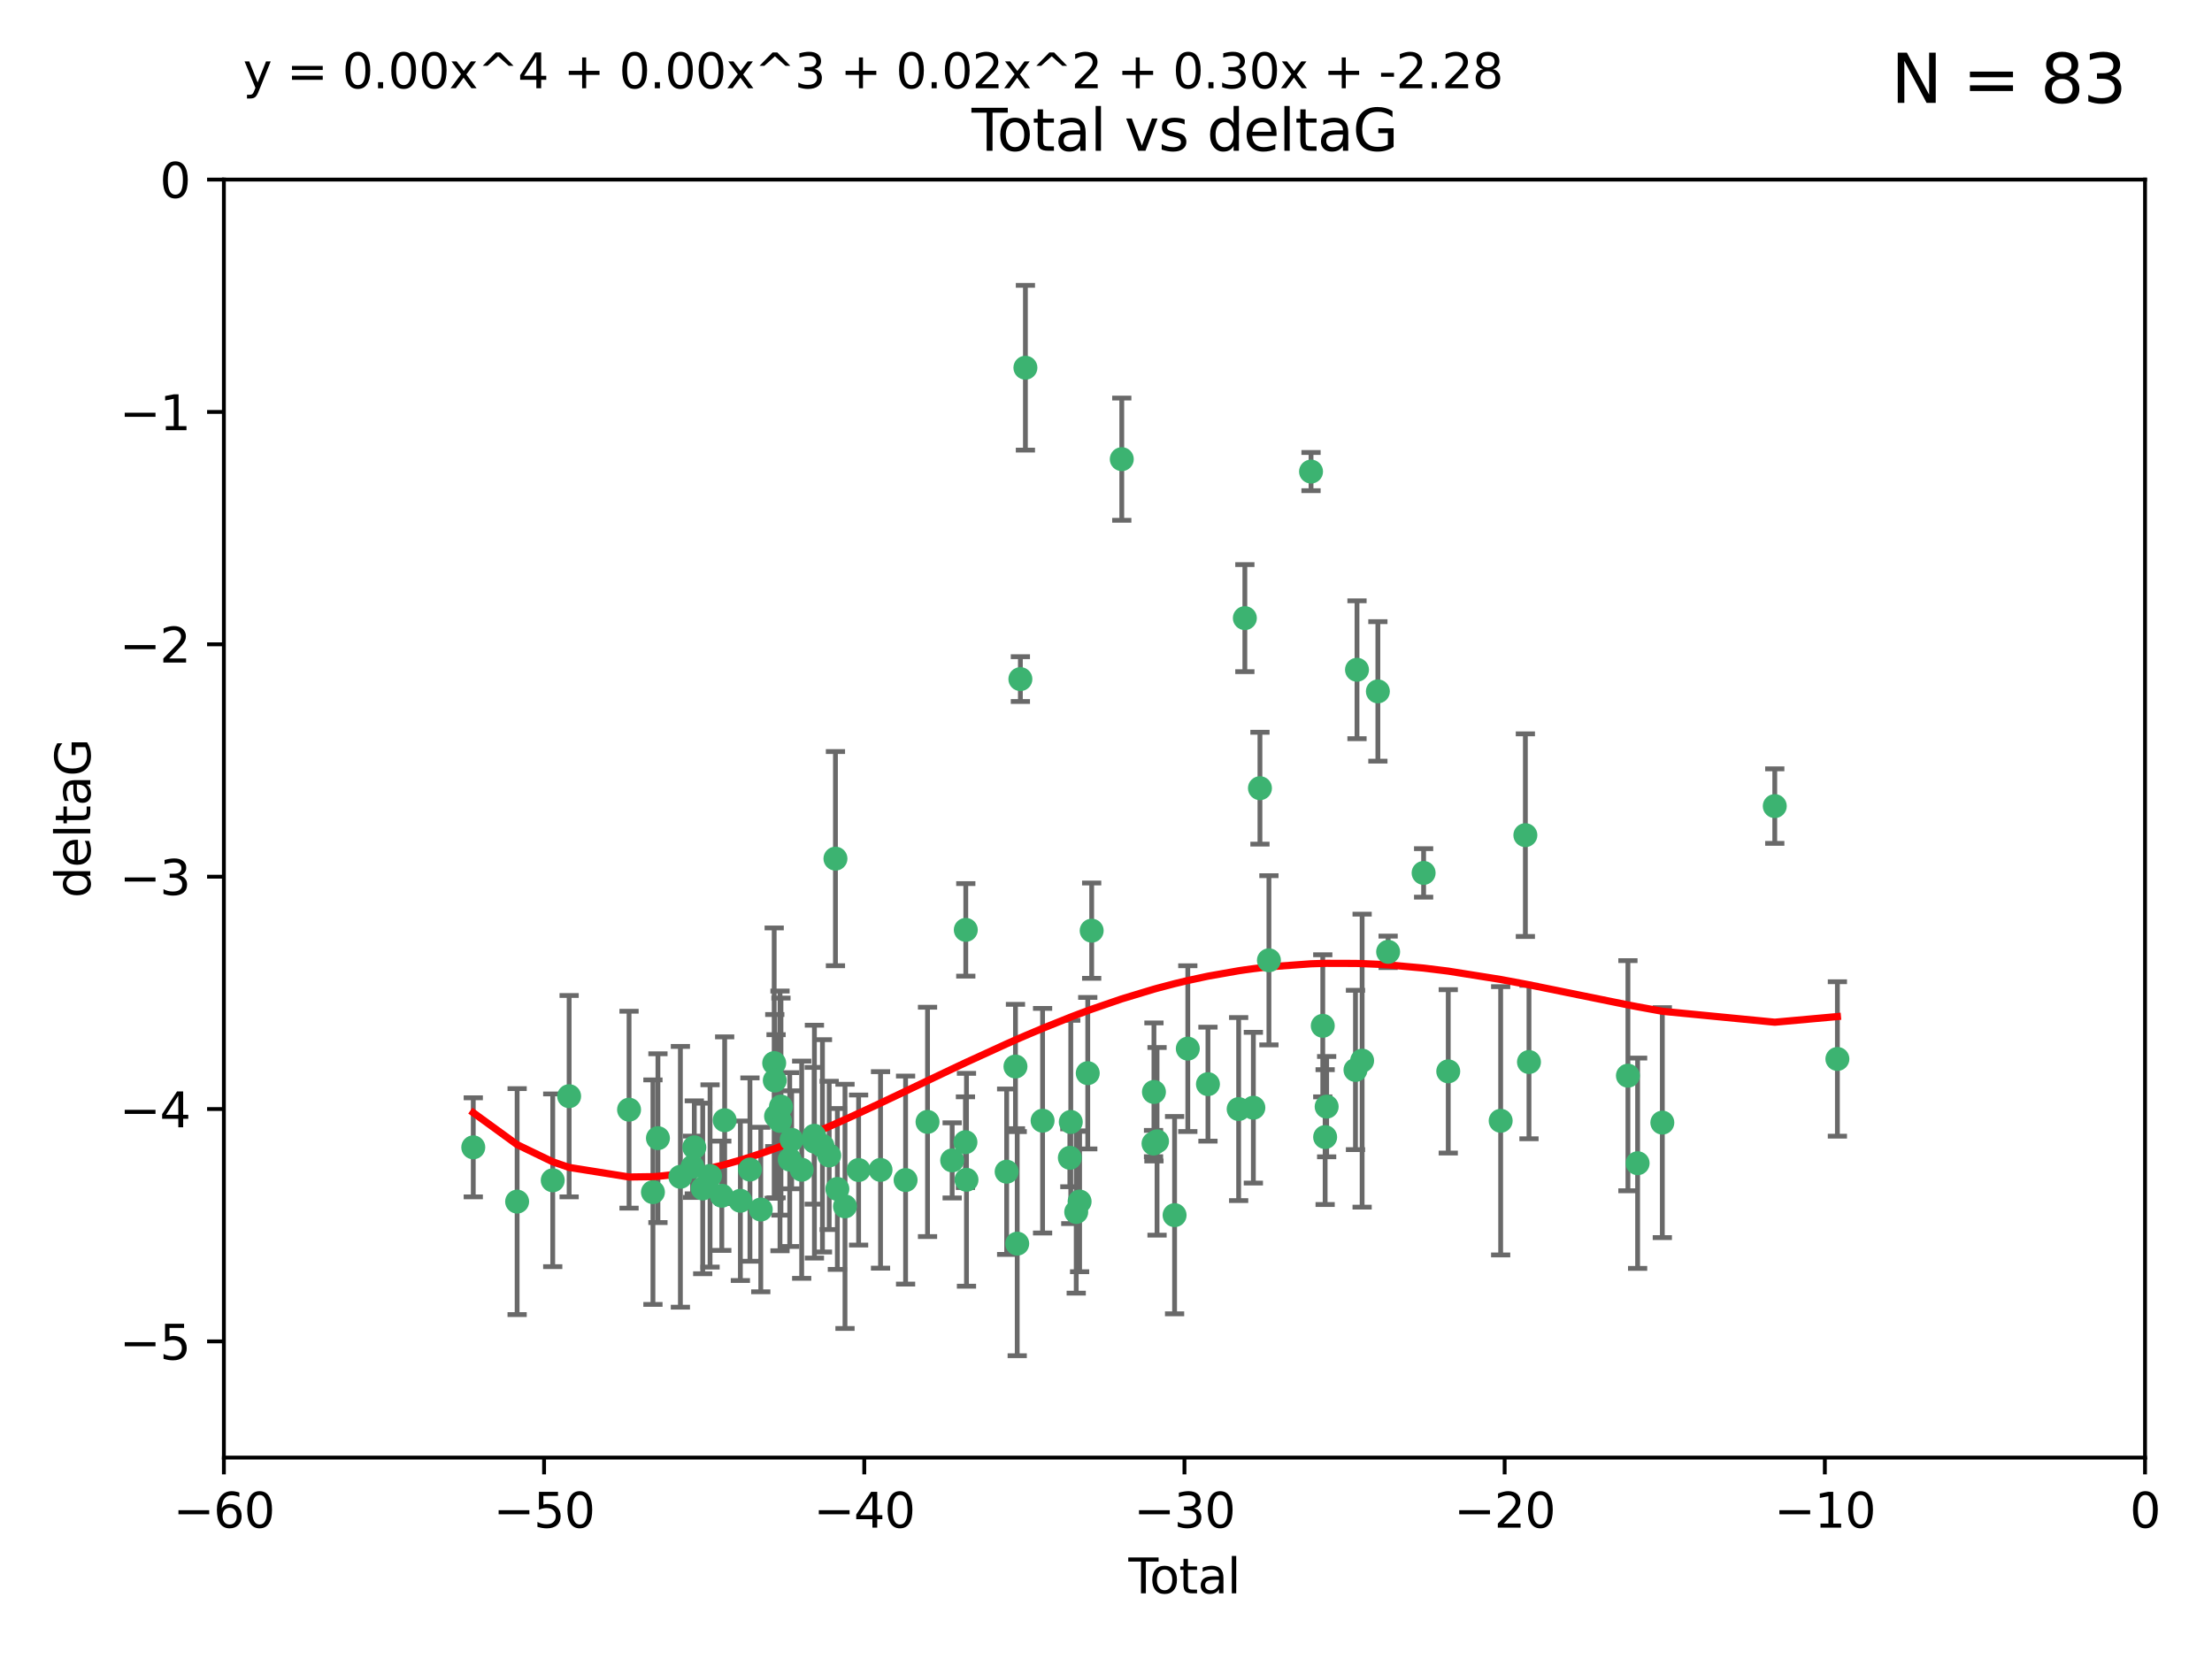 <?xml version="1.0" encoding="utf-8" standalone="no"?>
<!DOCTYPE svg PUBLIC "-//W3C//DTD SVG 1.1//EN"
  "http://www.w3.org/Graphics/SVG/1.1/DTD/svg11.dtd">
<svg xmlns:xlink="http://www.w3.org/1999/xlink" width="460.8pt" height="345.6pt" viewBox="0 0 460.8 345.6" xmlns="http://www.w3.org/2000/svg" version="1.1">
 <defs>
  <style type="text/css">*{stroke-linejoin: round; stroke-linecap: butt}</style>
 </defs>
 <g id="figure_1">
  <g id="patch_1">
   <path d="M 0 345.6 
L 460.8 345.6 
L 460.8 0 
L 0 0 
z
" style="fill: #ffffff"/>
  </g>
  <g id="axes_1">
   <g id="patch_2">
    <path d="M 46.64 303.64 
L 446.85 303.64 
L 446.85 37.411 
L 46.64 37.411 
z
" style="fill: #ffffff"/>
   </g>
   <g id="PathCollection_1">
    <defs>
     <path id="m26ef4b3ced" d="M 0 1.118 
C 0.297 1.118 0.581 1 0.791 0.791 
C 1 0.581 1.118 0.297 1.118 0 
C 1.118 -0.297 1 -0.581 0.791 -0.791 
C 0.581 -1 0.297 -1.118 0 -1.118 
C -0.297 -1.118 -0.581 -1 -0.791 -0.791 
C -1 -0.581 -1.118 -0.297 -1.118 0 
C -1.118 0.297 -1 0.581 -0.791 0.791 
C -0.581 1 -0.297 1.118 0 1.118 
z
" style="stroke: #3cb371"/>
    </defs>
    <g clip-path="url(#pbc2de41d7e)">
     <use xlink:href="#m26ef4b3ced" x="98.591" y="239.011" style="fill: #3cb371; stroke: #3cb371"/>
     <use xlink:href="#m26ef4b3ced" x="107.728" y="250.316" style="fill: #3cb371; stroke: #3cb371"/>
     <use xlink:href="#m26ef4b3ced" x="115.145" y="245.88" style="fill: #3cb371; stroke: #3cb371"/>
     <use xlink:href="#m26ef4b3ced" x="118.56" y="228.355" style="fill: #3cb371; stroke: #3cb371"/>
     <use xlink:href="#m26ef4b3ced" x="131.044" y="231.167" style="fill: #3cb371; stroke: #3cb371"/>
     <use xlink:href="#m26ef4b3ced" x="136.019" y="248.347" style="fill: #3cb371; stroke: #3cb371"/>
     <use xlink:href="#m26ef4b3ced" x="137.06" y="237.101" style="fill: #3cb371; stroke: #3cb371"/>
     <use xlink:href="#m26ef4b3ced" x="141.738" y="245.151" style="fill: #3cb371; stroke: #3cb371"/>
     <use xlink:href="#m26ef4b3ced" x="144.261" y="243.057" style="fill: #3cb371; stroke: #3cb371"/>
     <use xlink:href="#m26ef4b3ced" x="144.637" y="239.012" style="fill: #3cb371; stroke: #3cb371"/>
     <use xlink:href="#m26ef4b3ced" x="146.388" y="247.575" style="fill: #3cb371; stroke: #3cb371"/>
     <use xlink:href="#m26ef4b3ced" x="147.918" y="244.971" style="fill: #3cb371; stroke: #3cb371"/>
     <use xlink:href="#m26ef4b3ced" x="150.364" y="249.096" style="fill: #3cb371; stroke: #3cb371"/>
     <use xlink:href="#m26ef4b3ced" x="150.961" y="233.364" style="fill: #3cb371; stroke: #3cb371"/>
     <use xlink:href="#m26ef4b3ced" x="154.235" y="250.142" style="fill: #3cb371; stroke: #3cb371"/>
     <use xlink:href="#m26ef4b3ced" x="156.227" y="243.641" style="fill: #3cb371; stroke: #3cb371"/>
     <use xlink:href="#m26ef4b3ced" x="158.483" y="251.967" style="fill: #3cb371; stroke: #3cb371"/>
     <use xlink:href="#m26ef4b3ced" x="161.279" y="221.462" style="fill: #3cb371; stroke: #3cb371"/>
     <use xlink:href="#m26ef4b3ced" x="161.402" y="225.088" style="fill: #3cb371; stroke: #3cb371"/>
     <use xlink:href="#m26ef4b3ced" x="161.668" y="232.534" style="fill: #3cb371; stroke: #3cb371"/>
     <use xlink:href="#m26ef4b3ced" x="162.489" y="233.502" style="fill: #3cb371; stroke: #3cb371"/>
     <use xlink:href="#m26ef4b3ced" x="162.688" y="230.526" style="fill: #3cb371; stroke: #3cb371"/>
     <use xlink:href="#m26ef4b3ced" x="164.516" y="241.556" style="fill: #3cb371; stroke: #3cb371"/>
     <use xlink:href="#m26ef4b3ced" x="164.913" y="237.443" style="fill: #3cb371; stroke: #3cb371"/>
     <use xlink:href="#m26ef4b3ced" x="167.007" y="243.675" style="fill: #3cb371; stroke: #3cb371"/>
     <use xlink:href="#m26ef4b3ced" x="169.621" y="236.602" style="fill: #3cb371; stroke: #3cb371"/>
     <use xlink:href="#m26ef4b3ced" x="169.658" y="237.823" style="fill: #3cb371; stroke: #3cb371"/>
     <use xlink:href="#m26ef4b3ced" x="171.333" y="238.695" style="fill: #3cb371; stroke: #3cb371"/>
     <use xlink:href="#m26ef4b3ced" x="172.735" y="240.695" style="fill: #3cb371; stroke: #3cb371"/>
     <use xlink:href="#m26ef4b3ced" x="174.04" y="178.869" style="fill: #3cb371; stroke: #3cb371"/>
     <use xlink:href="#m26ef4b3ced" x="174.438" y="247.682" style="fill: #3cb371; stroke: #3cb371"/>
     <use xlink:href="#m26ef4b3ced" x="176.029" y="251.31" style="fill: #3cb371; stroke: #3cb371"/>
     <use xlink:href="#m26ef4b3ced" x="178.865" y="243.739" style="fill: #3cb371; stroke: #3cb371"/>
     <use xlink:href="#m26ef4b3ced" x="183.43" y="243.713" style="fill: #3cb371; stroke: #3cb371"/>
     <use xlink:href="#m26ef4b3ced" x="188.651" y="245.83" style="fill: #3cb371; stroke: #3cb371"/>
     <use xlink:href="#m26ef4b3ced" x="193.222" y="233.712" style="fill: #3cb371; stroke: #3cb371"/>
     <use xlink:href="#m26ef4b3ced" x="198.354" y="241.73" style="fill: #3cb371; stroke: #3cb371"/>
     <use xlink:href="#m26ef4b3ced" x="201.119" y="237.937" style="fill: #3cb371; stroke: #3cb371"/>
     <use xlink:href="#m26ef4b3ced" x="201.192" y="193.709" style="fill: #3cb371; stroke: #3cb371"/>
     <use xlink:href="#m26ef4b3ced" x="201.337" y="245.769" style="fill: #3cb371; stroke: #3cb371"/>
     <use xlink:href="#m26ef4b3ced" x="209.704" y="244.088" style="fill: #3cb371; stroke: #3cb371"/>
     <use xlink:href="#m26ef4b3ced" x="211.54" y="222.173" style="fill: #3cb371; stroke: #3cb371"/>
     <use xlink:href="#m26ef4b3ced" x="211.905" y="259.074" style="fill: #3cb371; stroke: #3cb371"/>
     <use xlink:href="#m26ef4b3ced" x="212.564" y="141.469" style="fill: #3cb371; stroke: #3cb371"/>
     <use xlink:href="#m26ef4b3ced" x="213.612" y="76.602" style="fill: #3cb371; stroke: #3cb371"/>
     <use xlink:href="#m26ef4b3ced" x="217.19" y="233.462" style="fill: #3cb371; stroke: #3cb371"/>
     <use xlink:href="#m26ef4b3ced" x="222.87" y="241.193" style="fill: #3cb371; stroke: #3cb371"/>
     <use xlink:href="#m26ef4b3ced" x="223.063" y="233.723" style="fill: #3cb371; stroke: #3cb371"/>
     <use xlink:href="#m26ef4b3ced" x="224.197" y="252.481" style="fill: #3cb371; stroke: #3cb371"/>
     <use xlink:href="#m26ef4b3ced" x="224.902" y="250.302" style="fill: #3cb371; stroke: #3cb371"/>
     <use xlink:href="#m26ef4b3ced" x="226.599" y="223.559" style="fill: #3cb371; stroke: #3cb371"/>
     <use xlink:href="#m26ef4b3ced" x="227.416" y="193.873" style="fill: #3cb371; stroke: #3cb371"/>
     <use xlink:href="#m26ef4b3ced" x="233.687" y="95.653" style="fill: #3cb371; stroke: #3cb371"/>
     <use xlink:href="#m26ef4b3ced" x="240.299" y="238.222" style="fill: #3cb371; stroke: #3cb371"/>
     <use xlink:href="#m26ef4b3ced" x="240.388" y="227.477" style="fill: #3cb371; stroke: #3cb371"/>
     <use xlink:href="#m26ef4b3ced" x="241.034" y="237.76" style="fill: #3cb371; stroke: #3cb371"/>
     <use xlink:href="#m26ef4b3ced" x="244.687" y="253.138" style="fill: #3cb371; stroke: #3cb371"/>
     <use xlink:href="#m26ef4b3ced" x="247.442" y="218.451" style="fill: #3cb371; stroke: #3cb371"/>
     <use xlink:href="#m26ef4b3ced" x="251.639" y="225.849" style="fill: #3cb371; stroke: #3cb371"/>
     <use xlink:href="#m26ef4b3ced" x="258.034" y="231.04" style="fill: #3cb371; stroke: #3cb371"/>
     <use xlink:href="#m26ef4b3ced" x="259.326" y="128.766" style="fill: #3cb371; stroke: #3cb371"/>
     <use xlink:href="#m26ef4b3ced" x="261.098" y="230.756" style="fill: #3cb371; stroke: #3cb371"/>
     <use xlink:href="#m26ef4b3ced" x="262.471" y="164.196" style="fill: #3cb371; stroke: #3cb371"/>
     <use xlink:href="#m26ef4b3ced" x="264.34" y="200.046" style="fill: #3cb371; stroke: #3cb371"/>
     <use xlink:href="#m26ef4b3ced" x="273.112" y="98.239" style="fill: #3cb371; stroke: #3cb371"/>
     <use xlink:href="#m26ef4b3ced" x="275.557" y="213.695" style="fill: #3cb371; stroke: #3cb371"/>
     <use xlink:href="#m26ef4b3ced" x="276.051" y="236.875" style="fill: #3cb371; stroke: #3cb371"/>
     <use xlink:href="#m26ef4b3ced" x="276.368" y="230.536" style="fill: #3cb371; stroke: #3cb371"/>
     <use xlink:href="#m26ef4b3ced" x="282.371" y="222.895" style="fill: #3cb371; stroke: #3cb371"/>
     <use xlink:href="#m26ef4b3ced" x="282.687" y="139.522" style="fill: #3cb371; stroke: #3cb371"/>
     <use xlink:href="#m26ef4b3ced" x="283.756" y="220.951" style="fill: #3cb371; stroke: #3cb371"/>
     <use xlink:href="#m26ef4b3ced" x="287.037" y="144.029" style="fill: #3cb371; stroke: #3cb371"/>
     <use xlink:href="#m26ef4b3ced" x="289.173" y="198.286" style="fill: #3cb371; stroke: #3cb371"/>
     <use xlink:href="#m26ef4b3ced" x="296.566" y="181.846" style="fill: #3cb371; stroke: #3cb371"/>
     <use xlink:href="#m26ef4b3ced" x="301.697" y="223.183" style="fill: #3cb371; stroke: #3cb371"/>
     <use xlink:href="#m26ef4b3ced" x="312.617" y="233.481" style="fill: #3cb371; stroke: #3cb371"/>
     <use xlink:href="#m26ef4b3ced" x="317.762" y="173.979" style="fill: #3cb371; stroke: #3cb371"/>
     <use xlink:href="#m26ef4b3ced" x="318.514" y="221.242" style="fill: #3cb371; stroke: #3cb371"/>
     <use xlink:href="#m26ef4b3ced" x="339.126" y="224.085" style="fill: #3cb371; stroke: #3cb371"/>
     <use xlink:href="#m26ef4b3ced" x="341.146" y="242.322" style="fill: #3cb371; stroke: #3cb371"/>
     <use xlink:href="#m26ef4b3ced" x="346.294" y="233.861" style="fill: #3cb371; stroke: #3cb371"/>
     <use xlink:href="#m26ef4b3ced" x="369.717" y="167.925" style="fill: #3cb371; stroke: #3cb371"/>
     <use xlink:href="#m26ef4b3ced" x="382.763" y="220.6" style="fill: #3cb371; stroke: #3cb371"/>
    </g>
   </g>
   <g id="matplotlib.axis_1">
    <g id="xtick_1">
     <g id="line2d_1">
      <defs>
       <path id="m067b0b8b11" d="M 0 0 
L 0 3.5 
" style="stroke: #000000; stroke-width: 0.8"/>
      </defs>
      <g>
       <use xlink:href="#m067b0b8b11" x="46.64" y="303.64" style="stroke: #000000; stroke-width: 0.8"/>
      </g>
     </g>
     <g id="text_1">
      <!-- −60 -->
      <g transform="translate(36.088 318.238)scale(0.1 -0.1)">
       <defs>
        <path id="DejaVuSans-2212" d="M 678 2272 
L 4684 2272 
L 4684 1741 
L 678 1741 
L 678 2272 
z
" transform="scale(0.016)"/>
        <path id="DejaVuSans-36" d="M 2113 2584 
Q 1688 2584 1439 2293 
Q 1191 2003 1191 1497 
Q 1191 994 1439 701 
Q 1688 409 2113 409 
Q 2538 409 2786 701 
Q 3034 994 3034 1497 
Q 3034 2003 2786 2293 
Q 2538 2584 2113 2584 
z
M 3366 4563 
L 3366 3988 
Q 3128 4100 2886 4159 
Q 2644 4219 2406 4219 
Q 1781 4219 1451 3797 
Q 1122 3375 1075 2522 
Q 1259 2794 1537 2939 
Q 1816 3084 2150 3084 
Q 2853 3084 3261 2657 
Q 3669 2231 3669 1497 
Q 3669 778 3244 343 
Q 2819 -91 2113 -91 
Q 1303 -91 875 529 
Q 447 1150 447 2328 
Q 447 3434 972 4092 
Q 1497 4750 2381 4750 
Q 2619 4750 2861 4703 
Q 3103 4656 3366 4563 
z
" transform="scale(0.016)"/>
        <path id="DejaVuSans-30" d="M 2034 4250 
Q 1547 4250 1301 3770 
Q 1056 3291 1056 2328 
Q 1056 1369 1301 889 
Q 1547 409 2034 409 
Q 2525 409 2770 889 
Q 3016 1369 3016 2328 
Q 3016 3291 2770 3770 
Q 2525 4250 2034 4250 
z
M 2034 4750 
Q 2819 4750 3233 4129 
Q 3647 3509 3647 2328 
Q 3647 1150 3233 529 
Q 2819 -91 2034 -91 
Q 1250 -91 836 529 
Q 422 1150 422 2328 
Q 422 3509 836 4129 
Q 1250 4750 2034 4750 
z
" transform="scale(0.016)"/>
       </defs>
       <use xlink:href="#DejaVuSans-2212"/>
       <use xlink:href="#DejaVuSans-36" x="83.789"/>
       <use xlink:href="#DejaVuSans-30" x="147.412"/>
      </g>
     </g>
    </g>
    <g id="xtick_2">
     <g id="line2d_2">
      <g>
       <use xlink:href="#m067b0b8b11" x="113.342" y="303.64" style="stroke: #000000; stroke-width: 0.8"/>
      </g>
     </g>
     <g id="text_2">
      <!-- −50 -->
      <g transform="translate(102.789 318.238)scale(0.1 -0.1)">
       <defs>
        <path id="DejaVuSans-35" d="M 691 4666 
L 3169 4666 
L 3169 4134 
L 1269 4134 
L 1269 2991 
Q 1406 3038 1543 3061 
Q 1681 3084 1819 3084 
Q 2600 3084 3056 2656 
Q 3513 2228 3513 1497 
Q 3513 744 3044 326 
Q 2575 -91 1722 -91 
Q 1428 -91 1123 -41 
Q 819 9 494 109 
L 494 744 
Q 775 591 1075 516 
Q 1375 441 1709 441 
Q 2250 441 2565 725 
Q 2881 1009 2881 1497 
Q 2881 1984 2565 2268 
Q 2250 2553 1709 2553 
Q 1456 2553 1204 2497 
Q 953 2441 691 2322 
L 691 4666 
z
" transform="scale(0.016)"/>
       </defs>
       <use xlink:href="#DejaVuSans-2212"/>
       <use xlink:href="#DejaVuSans-35" x="83.789"/>
       <use xlink:href="#DejaVuSans-30" x="147.412"/>
      </g>
     </g>
    </g>
    <g id="xtick_3">
     <g id="line2d_3">
      <g>
       <use xlink:href="#m067b0b8b11" x="180.043" y="303.64" style="stroke: #000000; stroke-width: 0.8"/>
      </g>
     </g>
     <g id="text_3">
      <!-- −40 -->
      <g transform="translate(169.491 318.238)scale(0.1 -0.1)">
       <defs>
        <path id="DejaVuSans-34" d="M 2419 4116 
L 825 1625 
L 2419 1625 
L 2419 4116 
z
M 2253 4666 
L 3047 4666 
L 3047 1625 
L 3713 1625 
L 3713 1100 
L 3047 1100 
L 3047 0 
L 2419 0 
L 2419 1100 
L 313 1100 
L 313 1709 
L 2253 4666 
z
" transform="scale(0.016)"/>
       </defs>
       <use xlink:href="#DejaVuSans-2212"/>
       <use xlink:href="#DejaVuSans-34" x="83.789"/>
       <use xlink:href="#DejaVuSans-30" x="147.412"/>
      </g>
     </g>
    </g>
    <g id="xtick_4">
     <g id="line2d_4">
      <g>
       <use xlink:href="#m067b0b8b11" x="246.745" y="303.64" style="stroke: #000000; stroke-width: 0.8"/>
      </g>
     </g>
     <g id="text_4">
      <!-- −30 -->
      <g transform="translate(236.193 318.238)scale(0.1 -0.1)">
       <defs>
        <path id="DejaVuSans-33" d="M 2597 2516 
Q 3050 2419 3304 2112 
Q 3559 1806 3559 1356 
Q 3559 666 3084 287 
Q 2609 -91 1734 -91 
Q 1441 -91 1130 -33 
Q 819 25 488 141 
L 488 750 
Q 750 597 1062 519 
Q 1375 441 1716 441 
Q 2309 441 2620 675 
Q 2931 909 2931 1356 
Q 2931 1769 2642 2001 
Q 2353 2234 1838 2234 
L 1294 2234 
L 1294 2753 
L 1863 2753 
Q 2328 2753 2575 2939 
Q 2822 3125 2822 3475 
Q 2822 3834 2567 4026 
Q 2313 4219 1838 4219 
Q 1578 4219 1281 4162 
Q 984 4106 628 3988 
L 628 4550 
Q 988 4650 1302 4700 
Q 1616 4750 1894 4750 
Q 2613 4750 3031 4423 
Q 3450 4097 3450 3541 
Q 3450 3153 3228 2886 
Q 3006 2619 2597 2516 
z
" transform="scale(0.016)"/>
       </defs>
       <use xlink:href="#DejaVuSans-2212"/>
       <use xlink:href="#DejaVuSans-33" x="83.789"/>
       <use xlink:href="#DejaVuSans-30" x="147.412"/>
      </g>
     </g>
    </g>
    <g id="xtick_5">
     <g id="line2d_5">
      <g>
       <use xlink:href="#m067b0b8b11" x="313.447" y="303.64" style="stroke: #000000; stroke-width: 0.8"/>
      </g>
     </g>
     <g id="text_5">
      <!-- −20 -->
      <g transform="translate(302.894 318.238)scale(0.1 -0.1)">
       <defs>
        <path id="DejaVuSans-32" d="M 1228 531 
L 3431 531 
L 3431 0 
L 469 0 
L 469 531 
Q 828 903 1448 1529 
Q 2069 2156 2228 2338 
Q 2531 2678 2651 2914 
Q 2772 3150 2772 3378 
Q 2772 3750 2511 3984 
Q 2250 4219 1831 4219 
Q 1534 4219 1204 4116 
Q 875 4013 500 3803 
L 500 4441 
Q 881 4594 1212 4672 
Q 1544 4750 1819 4750 
Q 2544 4750 2975 4387 
Q 3406 4025 3406 3419 
Q 3406 3131 3298 2873 
Q 3191 2616 2906 2266 
Q 2828 2175 2409 1742 
Q 1991 1309 1228 531 
z
" transform="scale(0.016)"/>
       </defs>
       <use xlink:href="#DejaVuSans-2212"/>
       <use xlink:href="#DejaVuSans-32" x="83.789"/>
       <use xlink:href="#DejaVuSans-30" x="147.412"/>
      </g>
     </g>
    </g>
    <g id="xtick_6">
     <g id="line2d_6">
      <g>
       <use xlink:href="#m067b0b8b11" x="380.148" y="303.64" style="stroke: #000000; stroke-width: 0.8"/>
      </g>
     </g>
     <g id="text_6">
      <!-- −10 -->
      <g transform="translate(369.596 318.238)scale(0.1 -0.1)">
       <defs>
        <path id="DejaVuSans-31" d="M 794 531 
L 1825 531 
L 1825 4091 
L 703 3866 
L 703 4441 
L 1819 4666 
L 2450 4666 
L 2450 531 
L 3481 531 
L 3481 0 
L 794 0 
L 794 531 
z
" transform="scale(0.016)"/>
       </defs>
       <use xlink:href="#DejaVuSans-2212"/>
       <use xlink:href="#DejaVuSans-31" x="83.789"/>
       <use xlink:href="#DejaVuSans-30" x="147.412"/>
      </g>
     </g>
    </g>
    <g id="xtick_7">
     <g id="line2d_7">
      <g>
       <use xlink:href="#m067b0b8b11" x="446.85" y="303.64" style="stroke: #000000; stroke-width: 0.8"/>
      </g>
     </g>
     <g id="text_7">
      <!-- 0 -->
      <g transform="translate(443.669 318.238)scale(0.1 -0.1)">
       <use xlink:href="#DejaVuSans-30"/>
      </g>
     </g>
    </g>
    <g id="text_8">
     <!-- Total -->
     <g transform="translate(235.068 331.917)scale(0.1 -0.1)">
      <defs>
       <path id="DejaVuSans-54" d="M -19 4666 
L 3928 4666 
L 3928 4134 
L 2272 4134 
L 2272 0 
L 1638 0 
L 1638 4134 
L -19 4134 
L -19 4666 
z
" transform="scale(0.016)"/>
       <path id="DejaVuSans-6f" d="M 1959 3097 
Q 1497 3097 1228 2736 
Q 959 2375 959 1747 
Q 959 1119 1226 758 
Q 1494 397 1959 397 
Q 2419 397 2687 759 
Q 2956 1122 2956 1747 
Q 2956 2369 2687 2733 
Q 2419 3097 1959 3097 
z
M 1959 3584 
Q 2709 3584 3137 3096 
Q 3566 2609 3566 1747 
Q 3566 888 3137 398 
Q 2709 -91 1959 -91 
Q 1206 -91 779 398 
Q 353 888 353 1747 
Q 353 2609 779 3096 
Q 1206 3584 1959 3584 
z
" transform="scale(0.016)"/>
       <path id="DejaVuSans-74" d="M 1172 4494 
L 1172 3500 
L 2356 3500 
L 2356 3053 
L 1172 3053 
L 1172 1153 
Q 1172 725 1289 603 
Q 1406 481 1766 481 
L 2356 481 
L 2356 0 
L 1766 0 
Q 1100 0 847 248 
Q 594 497 594 1153 
L 594 3053 
L 172 3053 
L 172 3500 
L 594 3500 
L 594 4494 
L 1172 4494 
z
" transform="scale(0.016)"/>
       <path id="DejaVuSans-61" d="M 2194 1759 
Q 1497 1759 1228 1600 
Q 959 1441 959 1056 
Q 959 750 1161 570 
Q 1363 391 1709 391 
Q 2188 391 2477 730 
Q 2766 1069 2766 1631 
L 2766 1759 
L 2194 1759 
z
M 3341 1997 
L 3341 0 
L 2766 0 
L 2766 531 
Q 2569 213 2275 61 
Q 1981 -91 1556 -91 
Q 1019 -91 701 211 
Q 384 513 384 1019 
Q 384 1609 779 1909 
Q 1175 2209 1959 2209 
L 2766 2209 
L 2766 2266 
Q 2766 2663 2505 2880 
Q 2244 3097 1772 3097 
Q 1472 3097 1187 3025 
Q 903 2953 641 2809 
L 641 3341 
Q 956 3463 1253 3523 
Q 1550 3584 1831 3584 
Q 2591 3584 2966 3190 
Q 3341 2797 3341 1997 
z
" transform="scale(0.016)"/>
       <path id="DejaVuSans-6c" d="M 603 4863 
L 1178 4863 
L 1178 0 
L 603 0 
L 603 4863 
z
" transform="scale(0.016)"/>
      </defs>
      <use xlink:href="#DejaVuSans-54"/>
      <use xlink:href="#DejaVuSans-6f" x="44.084"/>
      <use xlink:href="#DejaVuSans-74" x="105.266"/>
      <use xlink:href="#DejaVuSans-61" x="144.475"/>
      <use xlink:href="#DejaVuSans-6c" x="205.754"/>
     </g>
    </g>
   </g>
   <g id="matplotlib.axis_2">
    <g id="ytick_1">
     <g id="line2d_8">
      <defs>
       <path id="m7544326a1f" d="M 0 0 
L -3.5 0 
" style="stroke: #000000; stroke-width: 0.8"/>
      </defs>
      <g>
       <use xlink:href="#m7544326a1f" x="46.64" y="279.437" style="stroke: #000000; stroke-width: 0.8"/>
      </g>
     </g>
     <g id="text_9">
      <!-- −5 -->
      <g transform="translate(24.898 283.237)scale(0.1 -0.1)">
       <use xlink:href="#DejaVuSans-2212"/>
       <use xlink:href="#DejaVuSans-35" x="83.789"/>
      </g>
     </g>
    </g>
    <g id="ytick_2">
     <g id="line2d_9">
      <g>
       <use xlink:href="#m7544326a1f" x="46.64" y="231.032" style="stroke: #000000; stroke-width: 0.8"/>
      </g>
     </g>
     <g id="text_10">
      <!-- −4 -->
      <g transform="translate(24.898 234.831)scale(0.1 -0.1)">
       <use xlink:href="#DejaVuSans-2212"/>
       <use xlink:href="#DejaVuSans-34" x="83.789"/>
      </g>
     </g>
    </g>
    <g id="ytick_3">
     <g id="line2d_10">
      <g>
       <use xlink:href="#m7544326a1f" x="46.64" y="182.627" style="stroke: #000000; stroke-width: 0.8"/>
      </g>
     </g>
     <g id="text_11">
      <!-- −3 -->
      <g transform="translate(24.898 186.426)scale(0.1 -0.1)">
       <use xlink:href="#DejaVuSans-2212"/>
       <use xlink:href="#DejaVuSans-33" x="83.789"/>
      </g>
     </g>
    </g>
    <g id="ytick_4">
     <g id="line2d_11">
      <g>
       <use xlink:href="#m7544326a1f" x="46.64" y="134.222" style="stroke: #000000; stroke-width: 0.8"/>
      </g>
     </g>
     <g id="text_12">
      <!-- −2 -->
      <g transform="translate(24.898 138.021)scale(0.1 -0.1)">
       <use xlink:href="#DejaVuSans-2212"/>
       <use xlink:href="#DejaVuSans-32" x="83.789"/>
      </g>
     </g>
    </g>
    <g id="ytick_5">
     <g id="line2d_12">
      <g>
       <use xlink:href="#m7544326a1f" x="46.64" y="85.816" style="stroke: #000000; stroke-width: 0.8"/>
      </g>
     </g>
     <g id="text_13">
      <!-- −1 -->
      <g transform="translate(24.898 89.616)scale(0.1 -0.1)">
       <use xlink:href="#DejaVuSans-2212"/>
       <use xlink:href="#DejaVuSans-31" x="83.789"/>
      </g>
     </g>
    </g>
    <g id="ytick_6">
     <g id="line2d_13">
      <g>
       <use xlink:href="#m7544326a1f" x="46.64" y="37.411" style="stroke: #000000; stroke-width: 0.8"/>
      </g>
     </g>
     <g id="text_14">
      <!-- 0 -->
      <g transform="translate(33.278 41.21)scale(0.1 -0.1)">
       <use xlink:href="#DejaVuSans-30"/>
      </g>
     </g>
    </g>
    <g id="text_15">
     <!-- deltaG -->
     <g transform="translate(18.818 187.064)rotate(-90)scale(0.1 -0.1)">
      <defs>
       <path id="DejaVuSans-64" d="M 2906 2969 
L 2906 4863 
L 3481 4863 
L 3481 0 
L 2906 0 
L 2906 525 
Q 2725 213 2448 61 
Q 2172 -91 1784 -91 
Q 1150 -91 751 415 
Q 353 922 353 1747 
Q 353 2572 751 3078 
Q 1150 3584 1784 3584 
Q 2172 3584 2448 3432 
Q 2725 3281 2906 2969 
z
M 947 1747 
Q 947 1113 1208 752 
Q 1469 391 1925 391 
Q 2381 391 2643 752 
Q 2906 1113 2906 1747 
Q 2906 2381 2643 2742 
Q 2381 3103 1925 3103 
Q 1469 3103 1208 2742 
Q 947 2381 947 1747 
z
" transform="scale(0.016)"/>
       <path id="DejaVuSans-65" d="M 3597 1894 
L 3597 1613 
L 953 1613 
Q 991 1019 1311 708 
Q 1631 397 2203 397 
Q 2534 397 2845 478 
Q 3156 559 3463 722 
L 3463 178 
Q 3153 47 2828 -22 
Q 2503 -91 2169 -91 
Q 1331 -91 842 396 
Q 353 884 353 1716 
Q 353 2575 817 3079 
Q 1281 3584 2069 3584 
Q 2775 3584 3186 3129 
Q 3597 2675 3597 1894 
z
M 3022 2063 
Q 3016 2534 2758 2815 
Q 2500 3097 2075 3097 
Q 1594 3097 1305 2825 
Q 1016 2553 972 2059 
L 3022 2063 
z
" transform="scale(0.016)"/>
       <path id="DejaVuSans-47" d="M 3809 666 
L 3809 1919 
L 2778 1919 
L 2778 2438 
L 4434 2438 
L 4434 434 
Q 4069 175 3628 42 
Q 3188 -91 2688 -91 
Q 1594 -91 976 548 
Q 359 1188 359 2328 
Q 359 3472 976 4111 
Q 1594 4750 2688 4750 
Q 3144 4750 3555 4637 
Q 3966 4525 4313 4306 
L 4313 3634 
Q 3963 3931 3569 4081 
Q 3175 4231 2741 4231 
Q 1884 4231 1454 3753 
Q 1025 3275 1025 2328 
Q 1025 1384 1454 906 
Q 1884 428 2741 428 
Q 3075 428 3337 486 
Q 3600 544 3809 666 
z
" transform="scale(0.016)"/>
      </defs>
      <use xlink:href="#DejaVuSans-64"/>
      <use xlink:href="#DejaVuSans-65" x="63.477"/>
      <use xlink:href="#DejaVuSans-6c" x="125"/>
      <use xlink:href="#DejaVuSans-74" x="152.783"/>
      <use xlink:href="#DejaVuSans-61" x="191.992"/>
      <use xlink:href="#DejaVuSans-47" x="253.271"/>
     </g>
    </g>
   </g>
   <g id="LineCollection_1">
    <path d="M 98.591 249.332 
L 98.591 228.691 
" clip-path="url(#pbc2de41d7e)" style="fill: none; stroke: #696969"/>
    <path d="M 107.728 273.851 
L 107.728 226.78 
" clip-path="url(#pbc2de41d7e)" style="fill: none; stroke: #696969"/>
    <path d="M 115.145 263.87 
L 115.145 227.891 
" clip-path="url(#pbc2de41d7e)" style="fill: none; stroke: #696969"/>
    <path d="M 118.56 249.329 
L 118.56 207.382 
" clip-path="url(#pbc2de41d7e)" style="fill: none; stroke: #696969"/>
    <path d="M 131.044 251.678 
L 131.044 210.656 
" clip-path="url(#pbc2de41d7e)" style="fill: none; stroke: #696969"/>
    <path d="M 136.019 271.729 
L 136.019 224.965 
" clip-path="url(#pbc2de41d7e)" style="fill: none; stroke: #696969"/>
    <path d="M 137.06 254.682 
L 137.06 219.519 
" clip-path="url(#pbc2de41d7e)" style="fill: none; stroke: #696969"/>
    <path d="M 141.738 272.312 
L 141.738 217.99 
" clip-path="url(#pbc2de41d7e)" style="fill: none; stroke: #696969"/>
    <path d="M 144.261 249.446 
L 144.261 236.669 
" clip-path="url(#pbc2de41d7e)" style="fill: none; stroke: #696969"/>
    <path d="M 144.637 248.696 
L 144.637 229.327 
" clip-path="url(#pbc2de41d7e)" style="fill: none; stroke: #696969"/>
    <path d="M 146.388 265.34 
L 146.388 229.81 
" clip-path="url(#pbc2de41d7e)" style="fill: none; stroke: #696969"/>
    <path d="M 147.918 263.96 
L 147.918 225.982 
" clip-path="url(#pbc2de41d7e)" style="fill: none; stroke: #696969"/>
    <path d="M 150.364 260.481 
L 150.364 237.71 
" clip-path="url(#pbc2de41d7e)" style="fill: none; stroke: #696969"/>
    <path d="M 150.961 250.731 
L 150.961 215.997 
" clip-path="url(#pbc2de41d7e)" style="fill: none; stroke: #696969"/>
    <path d="M 154.235 266.753 
L 154.235 233.531 
" clip-path="url(#pbc2de41d7e)" style="fill: none; stroke: #696969"/>
    <path d="M 156.227 262.737 
L 156.227 224.544 
" clip-path="url(#pbc2de41d7e)" style="fill: none; stroke: #696969"/>
    <path d="M 158.483 269.097 
L 158.483 234.836 
" clip-path="url(#pbc2de41d7e)" style="fill: none; stroke: #696969"/>
    <path d="M 161.279 249.617 
L 161.279 193.307 
" clip-path="url(#pbc2de41d7e)" style="fill: none; stroke: #696969"/>
    <path d="M 161.402 238.836 
L 161.402 211.34 
" clip-path="url(#pbc2de41d7e)" style="fill: none; stroke: #696969"/>
    <path d="M 161.668 249.526 
L 161.668 215.542 
" clip-path="url(#pbc2de41d7e)" style="fill: none; stroke: #696969"/>
    <path d="M 162.489 260.554 
L 162.489 206.45 
" clip-path="url(#pbc2de41d7e)" style="fill: none; stroke: #696969"/>
    <path d="M 162.688 253.132 
L 162.688 207.921 
" clip-path="url(#pbc2de41d7e)" style="fill: none; stroke: #696969"/>
    <path d="M 164.516 259.663 
L 164.516 223.449 
" clip-path="url(#pbc2de41d7e)" style="fill: none; stroke: #696969"/>
    <path d="M 164.913 247.65 
L 164.913 227.236 
" clip-path="url(#pbc2de41d7e)" style="fill: none; stroke: #696969"/>
    <path d="M 167.007 266.303 
L 167.007 221.048 
" clip-path="url(#pbc2de41d7e)" style="fill: none; stroke: #696969"/>
    <path d="M 169.621 250.846 
L 169.621 222.359 
" clip-path="url(#pbc2de41d7e)" style="fill: none; stroke: #696969"/>
    <path d="M 169.658 262.077 
L 169.658 213.568 
" clip-path="url(#pbc2de41d7e)" style="fill: none; stroke: #696969"/>
    <path d="M 171.333 260.812 
L 171.333 216.578 
" clip-path="url(#pbc2de41d7e)" style="fill: none; stroke: #696969"/>
    <path d="M 172.735 256.139 
L 172.735 225.251 
" clip-path="url(#pbc2de41d7e)" style="fill: none; stroke: #696969"/>
    <path d="M 174.04 201.178 
L 174.04 156.56 
" clip-path="url(#pbc2de41d7e)" style="fill: none; stroke: #696969"/>
    <path d="M 174.438 264.439 
L 174.438 230.926 
" clip-path="url(#pbc2de41d7e)" style="fill: none; stroke: #696969"/>
    <path d="M 176.029 276.746 
L 176.029 225.873 
" clip-path="url(#pbc2de41d7e)" style="fill: none; stroke: #696969"/>
    <path d="M 178.865 259.37 
L 178.865 228.107 
" clip-path="url(#pbc2de41d7e)" style="fill: none; stroke: #696969"/>
    <path d="M 183.43 264.178 
L 183.43 223.248 
" clip-path="url(#pbc2de41d7e)" style="fill: none; stroke: #696969"/>
    <path d="M 188.651 267.497 
L 188.651 224.162 
" clip-path="url(#pbc2de41d7e)" style="fill: none; stroke: #696969"/>
    <path d="M 193.222 257.598 
L 193.222 209.826 
" clip-path="url(#pbc2de41d7e)" style="fill: none; stroke: #696969"/>
    <path d="M 198.354 249.557 
L 198.354 233.903 
" clip-path="url(#pbc2de41d7e)" style="fill: none; stroke: #696969"/>
    <path d="M 201.119 247.386 
L 201.119 228.488 
" clip-path="url(#pbc2de41d7e)" style="fill: none; stroke: #696969"/>
    <path d="M 201.192 203.348 
L 201.192 184.071 
" clip-path="url(#pbc2de41d7e)" style="fill: none; stroke: #696969"/>
    <path d="M 201.337 267.941 
L 201.337 223.597 
" clip-path="url(#pbc2de41d7e)" style="fill: none; stroke: #696969"/>
    <path d="M 209.704 261.318 
L 209.704 226.858 
" clip-path="url(#pbc2de41d7e)" style="fill: none; stroke: #696969"/>
    <path d="M 211.54 235.121 
L 211.54 209.225 
" clip-path="url(#pbc2de41d7e)" style="fill: none; stroke: #696969"/>
    <path d="M 211.905 282.417 
L 211.905 235.732 
" clip-path="url(#pbc2de41d7e)" style="fill: none; stroke: #696969"/>
    <path d="M 212.564 146.137 
L 212.564 136.802 
" clip-path="url(#pbc2de41d7e)" style="fill: none; stroke: #696969"/>
    <path d="M 213.612 93.762 
L 213.612 59.442 
" clip-path="url(#pbc2de41d7e)" style="fill: none; stroke: #696969"/>
    <path d="M 217.19 256.854 
L 217.19 210.07 
" clip-path="url(#pbc2de41d7e)" style="fill: none; stroke: #696969"/>
    <path d="M 222.87 247.22 
L 222.87 235.166 
" clip-path="url(#pbc2de41d7e)" style="fill: none; stroke: #696969"/>
    <path d="M 223.063 254.896 
L 223.063 212.549 
" clip-path="url(#pbc2de41d7e)" style="fill: none; stroke: #696969"/>
    <path d="M 224.197 269.381 
L 224.197 235.581 
" clip-path="url(#pbc2de41d7e)" style="fill: none; stroke: #696969"/>
    <path d="M 224.902 264.925 
L 224.902 235.679 
" clip-path="url(#pbc2de41d7e)" style="fill: none; stroke: #696969"/>
    <path d="M 226.599 239.336 
L 226.599 207.781 
" clip-path="url(#pbc2de41d7e)" style="fill: none; stroke: #696969"/>
    <path d="M 227.416 203.802 
L 227.416 183.944 
" clip-path="url(#pbc2de41d7e)" style="fill: none; stroke: #696969"/>
    <path d="M 233.687 108.382 
L 233.687 82.923 
" clip-path="url(#pbc2de41d7e)" style="fill: none; stroke: #696969"/>
    <path d="M 240.299 240.963 
L 240.299 235.481 
" clip-path="url(#pbc2de41d7e)" style="fill: none; stroke: #696969"/>
    <path d="M 240.388 241.86 
L 240.388 213.095 
" clip-path="url(#pbc2de41d7e)" style="fill: none; stroke: #696969"/>
    <path d="M 241.034 257.301 
L 241.034 218.218 
" clip-path="url(#pbc2de41d7e)" style="fill: none; stroke: #696969"/>
    <path d="M 244.687 273.691 
L 244.687 232.586 
" clip-path="url(#pbc2de41d7e)" style="fill: none; stroke: #696969"/>
    <path d="M 247.442 235.713 
L 247.442 201.188 
" clip-path="url(#pbc2de41d7e)" style="fill: none; stroke: #696969"/>
    <path d="M 251.639 237.72 
L 251.639 213.978 
" clip-path="url(#pbc2de41d7e)" style="fill: none; stroke: #696969"/>
    <path d="M 258.034 250.104 
L 258.034 211.975 
" clip-path="url(#pbc2de41d7e)" style="fill: none; stroke: #696969"/>
    <path d="M 259.326 139.92 
L 259.326 117.611 
" clip-path="url(#pbc2de41d7e)" style="fill: none; stroke: #696969"/>
    <path d="M 261.098 246.458 
L 261.098 215.054 
" clip-path="url(#pbc2de41d7e)" style="fill: none; stroke: #696969"/>
    <path d="M 262.471 175.847 
L 262.471 152.545 
" clip-path="url(#pbc2de41d7e)" style="fill: none; stroke: #696969"/>
    <path d="M 264.34 217.668 
L 264.34 182.424 
" clip-path="url(#pbc2de41d7e)" style="fill: none; stroke: #696969"/>
    <path d="M 273.112 102.217 
L 273.112 94.26 
" clip-path="url(#pbc2de41d7e)" style="fill: none; stroke: #696969"/>
    <path d="M 275.557 228.496 
L 275.557 198.895 
" clip-path="url(#pbc2de41d7e)" style="fill: none; stroke: #696969"/>
    <path d="M 276.051 250.922 
L 276.051 222.829 
" clip-path="url(#pbc2de41d7e)" style="fill: none; stroke: #696969"/>
    <path d="M 276.368 240.987 
L 276.368 220.084 
" clip-path="url(#pbc2de41d7e)" style="fill: none; stroke: #696969"/>
    <path d="M 282.371 239.489 
L 282.371 206.3 
" clip-path="url(#pbc2de41d7e)" style="fill: none; stroke: #696969"/>
    <path d="M 282.687 153.884 
L 282.687 125.16 
" clip-path="url(#pbc2de41d7e)" style="fill: none; stroke: #696969"/>
    <path d="M 283.756 251.471 
L 283.756 190.431 
" clip-path="url(#pbc2de41d7e)" style="fill: none; stroke: #696969"/>
    <path d="M 287.037 158.556 
L 287.037 129.503 
" clip-path="url(#pbc2de41d7e)" style="fill: none; stroke: #696969"/>
    <path d="M 289.173 201.563 
L 289.173 195.009 
" clip-path="url(#pbc2de41d7e)" style="fill: none; stroke: #696969"/>
    <path d="M 296.566 186.895 
L 296.566 176.797 
" clip-path="url(#pbc2de41d7e)" style="fill: none; stroke: #696969"/>
    <path d="M 301.697 240.197 
L 301.697 206.168 
" clip-path="url(#pbc2de41d7e)" style="fill: none; stroke: #696969"/>
    <path d="M 312.617 261.427 
L 312.617 205.535 
" clip-path="url(#pbc2de41d7e)" style="fill: none; stroke: #696969"/>
    <path d="M 317.762 195.085 
L 317.762 152.873 
" clip-path="url(#pbc2de41d7e)" style="fill: none; stroke: #696969"/>
    <path d="M 318.514 237.227 
L 318.514 205.257 
" clip-path="url(#pbc2de41d7e)" style="fill: none; stroke: #696969"/>
    <path d="M 339.126 248.056 
L 339.126 200.114 
" clip-path="url(#pbc2de41d7e)" style="fill: none; stroke: #696969"/>
    <path d="M 341.146 264.227 
L 341.146 220.417 
" clip-path="url(#pbc2de41d7e)" style="fill: none; stroke: #696969"/>
    <path d="M 346.294 257.815 
L 346.294 209.906 
" clip-path="url(#pbc2de41d7e)" style="fill: none; stroke: #696969"/>
    <path d="M 369.717 175.69 
L 369.717 160.161 
" clip-path="url(#pbc2de41d7e)" style="fill: none; stroke: #696969"/>
    <path d="M 382.763 236.686 
L 382.763 204.513 
" clip-path="url(#pbc2de41d7e)" style="fill: none; stroke: #696969"/>
   </g>
   <g id="line2d_14">
    <defs>
     <path id="m422805daea" d="M 2 0 
L -2 -0 
" style="stroke: #696969"/>
    </defs>
    <g clip-path="url(#pbc2de41d7e)">
     <use xlink:href="#m422805daea" x="98.591" y="249.332" style="fill: #696969; stroke: #696969"/>
     <use xlink:href="#m422805daea" x="107.728" y="273.851" style="fill: #696969; stroke: #696969"/>
     <use xlink:href="#m422805daea" x="115.145" y="263.87" style="fill: #696969; stroke: #696969"/>
     <use xlink:href="#m422805daea" x="118.56" y="249.329" style="fill: #696969; stroke: #696969"/>
     <use xlink:href="#m422805daea" x="131.044" y="251.678" style="fill: #696969; stroke: #696969"/>
     <use xlink:href="#m422805daea" x="136.019" y="271.729" style="fill: #696969; stroke: #696969"/>
     <use xlink:href="#m422805daea" x="137.06" y="254.682" style="fill: #696969; stroke: #696969"/>
     <use xlink:href="#m422805daea" x="141.738" y="272.312" style="fill: #696969; stroke: #696969"/>
     <use xlink:href="#m422805daea" x="144.261" y="249.446" style="fill: #696969; stroke: #696969"/>
     <use xlink:href="#m422805daea" x="144.637" y="248.696" style="fill: #696969; stroke: #696969"/>
     <use xlink:href="#m422805daea" x="146.388" y="265.34" style="fill: #696969; stroke: #696969"/>
     <use xlink:href="#m422805daea" x="147.918" y="263.96" style="fill: #696969; stroke: #696969"/>
     <use xlink:href="#m422805daea" x="150.364" y="260.481" style="fill: #696969; stroke: #696969"/>
     <use xlink:href="#m422805daea" x="150.961" y="250.731" style="fill: #696969; stroke: #696969"/>
     <use xlink:href="#m422805daea" x="154.235" y="266.753" style="fill: #696969; stroke: #696969"/>
     <use xlink:href="#m422805daea" x="156.227" y="262.737" style="fill: #696969; stroke: #696969"/>
     <use xlink:href="#m422805daea" x="158.483" y="269.097" style="fill: #696969; stroke: #696969"/>
     <use xlink:href="#m422805daea" x="161.279" y="249.617" style="fill: #696969; stroke: #696969"/>
     <use xlink:href="#m422805daea" x="161.402" y="238.836" style="fill: #696969; stroke: #696969"/>
     <use xlink:href="#m422805daea" x="161.668" y="249.526" style="fill: #696969; stroke: #696969"/>
     <use xlink:href="#m422805daea" x="162.489" y="260.554" style="fill: #696969; stroke: #696969"/>
     <use xlink:href="#m422805daea" x="162.688" y="253.132" style="fill: #696969; stroke: #696969"/>
     <use xlink:href="#m422805daea" x="164.516" y="259.663" style="fill: #696969; stroke: #696969"/>
     <use xlink:href="#m422805daea" x="164.913" y="247.65" style="fill: #696969; stroke: #696969"/>
     <use xlink:href="#m422805daea" x="167.007" y="266.303" style="fill: #696969; stroke: #696969"/>
     <use xlink:href="#m422805daea" x="169.621" y="250.846" style="fill: #696969; stroke: #696969"/>
     <use xlink:href="#m422805daea" x="169.658" y="262.077" style="fill: #696969; stroke: #696969"/>
     <use xlink:href="#m422805daea" x="171.333" y="260.812" style="fill: #696969; stroke: #696969"/>
     <use xlink:href="#m422805daea" x="172.735" y="256.139" style="fill: #696969; stroke: #696969"/>
     <use xlink:href="#m422805daea" x="174.04" y="201.178" style="fill: #696969; stroke: #696969"/>
     <use xlink:href="#m422805daea" x="174.438" y="264.439" style="fill: #696969; stroke: #696969"/>
     <use xlink:href="#m422805daea" x="176.029" y="276.746" style="fill: #696969; stroke: #696969"/>
     <use xlink:href="#m422805daea" x="178.865" y="259.37" style="fill: #696969; stroke: #696969"/>
     <use xlink:href="#m422805daea" x="183.43" y="264.178" style="fill: #696969; stroke: #696969"/>
     <use xlink:href="#m422805daea" x="188.651" y="267.497" style="fill: #696969; stroke: #696969"/>
     <use xlink:href="#m422805daea" x="193.222" y="257.598" style="fill: #696969; stroke: #696969"/>
     <use xlink:href="#m422805daea" x="198.354" y="249.557" style="fill: #696969; stroke: #696969"/>
     <use xlink:href="#m422805daea" x="201.119" y="247.386" style="fill: #696969; stroke: #696969"/>
     <use xlink:href="#m422805daea" x="201.192" y="203.348" style="fill: #696969; stroke: #696969"/>
     <use xlink:href="#m422805daea" x="201.337" y="267.941" style="fill: #696969; stroke: #696969"/>
     <use xlink:href="#m422805daea" x="209.704" y="261.318" style="fill: #696969; stroke: #696969"/>
     <use xlink:href="#m422805daea" x="211.54" y="235.121" style="fill: #696969; stroke: #696969"/>
     <use xlink:href="#m422805daea" x="211.905" y="282.417" style="fill: #696969; stroke: #696969"/>
     <use xlink:href="#m422805daea" x="212.564" y="146.137" style="fill: #696969; stroke: #696969"/>
     <use xlink:href="#m422805daea" x="213.612" y="93.762" style="fill: #696969; stroke: #696969"/>
     <use xlink:href="#m422805daea" x="217.19" y="256.854" style="fill: #696969; stroke: #696969"/>
     <use xlink:href="#m422805daea" x="222.87" y="247.22" style="fill: #696969; stroke: #696969"/>
     <use xlink:href="#m422805daea" x="223.063" y="254.896" style="fill: #696969; stroke: #696969"/>
     <use xlink:href="#m422805daea" x="224.197" y="269.381" style="fill: #696969; stroke: #696969"/>
     <use xlink:href="#m422805daea" x="224.902" y="264.925" style="fill: #696969; stroke: #696969"/>
     <use xlink:href="#m422805daea" x="226.599" y="239.336" style="fill: #696969; stroke: #696969"/>
     <use xlink:href="#m422805daea" x="227.416" y="203.802" style="fill: #696969; stroke: #696969"/>
     <use xlink:href="#m422805daea" x="233.687" y="108.382" style="fill: #696969; stroke: #696969"/>
     <use xlink:href="#m422805daea" x="240.299" y="240.963" style="fill: #696969; stroke: #696969"/>
     <use xlink:href="#m422805daea" x="240.388" y="241.86" style="fill: #696969; stroke: #696969"/>
     <use xlink:href="#m422805daea" x="241.034" y="257.301" style="fill: #696969; stroke: #696969"/>
     <use xlink:href="#m422805daea" x="244.687" y="273.691" style="fill: #696969; stroke: #696969"/>
     <use xlink:href="#m422805daea" x="247.442" y="235.713" style="fill: #696969; stroke: #696969"/>
     <use xlink:href="#m422805daea" x="251.639" y="237.72" style="fill: #696969; stroke: #696969"/>
     <use xlink:href="#m422805daea" x="258.034" y="250.104" style="fill: #696969; stroke: #696969"/>
     <use xlink:href="#m422805daea" x="259.326" y="139.92" style="fill: #696969; stroke: #696969"/>
     <use xlink:href="#m422805daea" x="261.098" y="246.458" style="fill: #696969; stroke: #696969"/>
     <use xlink:href="#m422805daea" x="262.471" y="175.847" style="fill: #696969; stroke: #696969"/>
     <use xlink:href="#m422805daea" x="264.34" y="217.668" style="fill: #696969; stroke: #696969"/>
     <use xlink:href="#m422805daea" x="273.112" y="102.217" style="fill: #696969; stroke: #696969"/>
     <use xlink:href="#m422805daea" x="275.557" y="228.496" style="fill: #696969; stroke: #696969"/>
     <use xlink:href="#m422805daea" x="276.051" y="250.922" style="fill: #696969; stroke: #696969"/>
     <use xlink:href="#m422805daea" x="276.368" y="240.987" style="fill: #696969; stroke: #696969"/>
     <use xlink:href="#m422805daea" x="282.371" y="239.489" style="fill: #696969; stroke: #696969"/>
     <use xlink:href="#m422805daea" x="282.687" y="153.884" style="fill: #696969; stroke: #696969"/>
     <use xlink:href="#m422805daea" x="283.756" y="251.471" style="fill: #696969; stroke: #696969"/>
     <use xlink:href="#m422805daea" x="287.037" y="158.556" style="fill: #696969; stroke: #696969"/>
     <use xlink:href="#m422805daea" x="289.173" y="201.563" style="fill: #696969; stroke: #696969"/>
     <use xlink:href="#m422805daea" x="296.566" y="186.895" style="fill: #696969; stroke: #696969"/>
     <use xlink:href="#m422805daea" x="301.697" y="240.197" style="fill: #696969; stroke: #696969"/>
     <use xlink:href="#m422805daea" x="312.617" y="261.427" style="fill: #696969; stroke: #696969"/>
     <use xlink:href="#m422805daea" x="317.762" y="195.085" style="fill: #696969; stroke: #696969"/>
     <use xlink:href="#m422805daea" x="318.514" y="237.227" style="fill: #696969; stroke: #696969"/>
     <use xlink:href="#m422805daea" x="339.126" y="248.056" style="fill: #696969; stroke: #696969"/>
     <use xlink:href="#m422805daea" x="341.146" y="264.227" style="fill: #696969; stroke: #696969"/>
     <use xlink:href="#m422805daea" x="346.294" y="257.815" style="fill: #696969; stroke: #696969"/>
     <use xlink:href="#m422805daea" x="369.717" y="175.69" style="fill: #696969; stroke: #696969"/>
     <use xlink:href="#m422805daea" x="382.763" y="236.686" style="fill: #696969; stroke: #696969"/>
    </g>
   </g>
   <g id="line2d_15">
    <g clip-path="url(#pbc2de41d7e)">
     <use xlink:href="#m422805daea" x="98.591" y="228.691" style="fill: #696969; stroke: #696969"/>
     <use xlink:href="#m422805daea" x="107.728" y="226.78" style="fill: #696969; stroke: #696969"/>
     <use xlink:href="#m422805daea" x="115.145" y="227.891" style="fill: #696969; stroke: #696969"/>
     <use xlink:href="#m422805daea" x="118.56" y="207.382" style="fill: #696969; stroke: #696969"/>
     <use xlink:href="#m422805daea" x="131.044" y="210.656" style="fill: #696969; stroke: #696969"/>
     <use xlink:href="#m422805daea" x="136.019" y="224.965" style="fill: #696969; stroke: #696969"/>
     <use xlink:href="#m422805daea" x="137.06" y="219.519" style="fill: #696969; stroke: #696969"/>
     <use xlink:href="#m422805daea" x="141.738" y="217.99" style="fill: #696969; stroke: #696969"/>
     <use xlink:href="#m422805daea" x="144.261" y="236.669" style="fill: #696969; stroke: #696969"/>
     <use xlink:href="#m422805daea" x="144.637" y="229.327" style="fill: #696969; stroke: #696969"/>
     <use xlink:href="#m422805daea" x="146.388" y="229.81" style="fill: #696969; stroke: #696969"/>
     <use xlink:href="#m422805daea" x="147.918" y="225.982" style="fill: #696969; stroke: #696969"/>
     <use xlink:href="#m422805daea" x="150.364" y="237.71" style="fill: #696969; stroke: #696969"/>
     <use xlink:href="#m422805daea" x="150.961" y="215.997" style="fill: #696969; stroke: #696969"/>
     <use xlink:href="#m422805daea" x="154.235" y="233.531" style="fill: #696969; stroke: #696969"/>
     <use xlink:href="#m422805daea" x="156.227" y="224.544" style="fill: #696969; stroke: #696969"/>
     <use xlink:href="#m422805daea" x="158.483" y="234.836" style="fill: #696969; stroke: #696969"/>
     <use xlink:href="#m422805daea" x="161.279" y="193.307" style="fill: #696969; stroke: #696969"/>
     <use xlink:href="#m422805daea" x="161.402" y="211.34" style="fill: #696969; stroke: #696969"/>
     <use xlink:href="#m422805daea" x="161.668" y="215.542" style="fill: #696969; stroke: #696969"/>
     <use xlink:href="#m422805daea" x="162.489" y="206.45" style="fill: #696969; stroke: #696969"/>
     <use xlink:href="#m422805daea" x="162.688" y="207.921" style="fill: #696969; stroke: #696969"/>
     <use xlink:href="#m422805daea" x="164.516" y="223.449" style="fill: #696969; stroke: #696969"/>
     <use xlink:href="#m422805daea" x="164.913" y="227.236" style="fill: #696969; stroke: #696969"/>
     <use xlink:href="#m422805daea" x="167.007" y="221.048" style="fill: #696969; stroke: #696969"/>
     <use xlink:href="#m422805daea" x="169.621" y="222.359" style="fill: #696969; stroke: #696969"/>
     <use xlink:href="#m422805daea" x="169.658" y="213.568" style="fill: #696969; stroke: #696969"/>
     <use xlink:href="#m422805daea" x="171.333" y="216.578" style="fill: #696969; stroke: #696969"/>
     <use xlink:href="#m422805daea" x="172.735" y="225.251" style="fill: #696969; stroke: #696969"/>
     <use xlink:href="#m422805daea" x="174.04" y="156.56" style="fill: #696969; stroke: #696969"/>
     <use xlink:href="#m422805daea" x="174.438" y="230.926" style="fill: #696969; stroke: #696969"/>
     <use xlink:href="#m422805daea" x="176.029" y="225.873" style="fill: #696969; stroke: #696969"/>
     <use xlink:href="#m422805daea" x="178.865" y="228.107" style="fill: #696969; stroke: #696969"/>
     <use xlink:href="#m422805daea" x="183.43" y="223.248" style="fill: #696969; stroke: #696969"/>
     <use xlink:href="#m422805daea" x="188.651" y="224.162" style="fill: #696969; stroke: #696969"/>
     <use xlink:href="#m422805daea" x="193.222" y="209.826" style="fill: #696969; stroke: #696969"/>
     <use xlink:href="#m422805daea" x="198.354" y="233.903" style="fill: #696969; stroke: #696969"/>
     <use xlink:href="#m422805daea" x="201.119" y="228.488" style="fill: #696969; stroke: #696969"/>
     <use xlink:href="#m422805daea" x="201.192" y="184.071" style="fill: #696969; stroke: #696969"/>
     <use xlink:href="#m422805daea" x="201.337" y="223.597" style="fill: #696969; stroke: #696969"/>
     <use xlink:href="#m422805daea" x="209.704" y="226.858" style="fill: #696969; stroke: #696969"/>
     <use xlink:href="#m422805daea" x="211.54" y="209.225" style="fill: #696969; stroke: #696969"/>
     <use xlink:href="#m422805daea" x="211.905" y="235.732" style="fill: #696969; stroke: #696969"/>
     <use xlink:href="#m422805daea" x="212.564" y="136.802" style="fill: #696969; stroke: #696969"/>
     <use xlink:href="#m422805daea" x="213.612" y="59.442" style="fill: #696969; stroke: #696969"/>
     <use xlink:href="#m422805daea" x="217.19" y="210.07" style="fill: #696969; stroke: #696969"/>
     <use xlink:href="#m422805daea" x="222.87" y="235.166" style="fill: #696969; stroke: #696969"/>
     <use xlink:href="#m422805daea" x="223.063" y="212.549" style="fill: #696969; stroke: #696969"/>
     <use xlink:href="#m422805daea" x="224.197" y="235.581" style="fill: #696969; stroke: #696969"/>
     <use xlink:href="#m422805daea" x="224.902" y="235.679" style="fill: #696969; stroke: #696969"/>
     <use xlink:href="#m422805daea" x="226.599" y="207.781" style="fill: #696969; stroke: #696969"/>
     <use xlink:href="#m422805daea" x="227.416" y="183.944" style="fill: #696969; stroke: #696969"/>
     <use xlink:href="#m422805daea" x="233.687" y="82.923" style="fill: #696969; stroke: #696969"/>
     <use xlink:href="#m422805daea" x="240.299" y="235.481" style="fill: #696969; stroke: #696969"/>
     <use xlink:href="#m422805daea" x="240.388" y="213.095" style="fill: #696969; stroke: #696969"/>
     <use xlink:href="#m422805daea" x="241.034" y="218.218" style="fill: #696969; stroke: #696969"/>
     <use xlink:href="#m422805daea" x="244.687" y="232.586" style="fill: #696969; stroke: #696969"/>
     <use xlink:href="#m422805daea" x="247.442" y="201.188" style="fill: #696969; stroke: #696969"/>
     <use xlink:href="#m422805daea" x="251.639" y="213.978" style="fill: #696969; stroke: #696969"/>
     <use xlink:href="#m422805daea" x="258.034" y="211.975" style="fill: #696969; stroke: #696969"/>
     <use xlink:href="#m422805daea" x="259.326" y="117.611" style="fill: #696969; stroke: #696969"/>
     <use xlink:href="#m422805daea" x="261.098" y="215.054" style="fill: #696969; stroke: #696969"/>
     <use xlink:href="#m422805daea" x="262.471" y="152.545" style="fill: #696969; stroke: #696969"/>
     <use xlink:href="#m422805daea" x="264.34" y="182.424" style="fill: #696969; stroke: #696969"/>
     <use xlink:href="#m422805daea" x="273.112" y="94.26" style="fill: #696969; stroke: #696969"/>
     <use xlink:href="#m422805daea" x="275.557" y="198.895" style="fill: #696969; stroke: #696969"/>
     <use xlink:href="#m422805daea" x="276.051" y="222.829" style="fill: #696969; stroke: #696969"/>
     <use xlink:href="#m422805daea" x="276.368" y="220.084" style="fill: #696969; stroke: #696969"/>
     <use xlink:href="#m422805daea" x="282.371" y="206.3" style="fill: #696969; stroke: #696969"/>
     <use xlink:href="#m422805daea" x="282.687" y="125.16" style="fill: #696969; stroke: #696969"/>
     <use xlink:href="#m422805daea" x="283.756" y="190.431" style="fill: #696969; stroke: #696969"/>
     <use xlink:href="#m422805daea" x="287.037" y="129.503" style="fill: #696969; stroke: #696969"/>
     <use xlink:href="#m422805daea" x="289.173" y="195.009" style="fill: #696969; stroke: #696969"/>
     <use xlink:href="#m422805daea" x="296.566" y="176.797" style="fill: #696969; stroke: #696969"/>
     <use xlink:href="#m422805daea" x="301.697" y="206.168" style="fill: #696969; stroke: #696969"/>
     <use xlink:href="#m422805daea" x="312.617" y="205.535" style="fill: #696969; stroke: #696969"/>
     <use xlink:href="#m422805daea" x="317.762" y="152.873" style="fill: #696969; stroke: #696969"/>
     <use xlink:href="#m422805daea" x="318.514" y="205.257" style="fill: #696969; stroke: #696969"/>
     <use xlink:href="#m422805daea" x="339.126" y="200.114" style="fill: #696969; stroke: #696969"/>
     <use xlink:href="#m422805daea" x="341.146" y="220.417" style="fill: #696969; stroke: #696969"/>
     <use xlink:href="#m422805daea" x="346.294" y="209.906" style="fill: #696969; stroke: #696969"/>
     <use xlink:href="#m422805daea" x="369.717" y="160.161" style="fill: #696969; stroke: #696969"/>
     <use xlink:href="#m422805daea" x="382.763" y="204.513" style="fill: #696969; stroke: #696969"/>
    </g>
   </g>
   <g id="line2d_16">
    <path d="M 98.591 231.803 
L 107.728 238.446 
L 115.145 242.031 
L 118.56 243.195 
L 131.044 245.189 
L 136.019 245.121 
L 137.06 245.053 
L 141.738 244.532 
L 144.261 244.116 
L 144.637 244.046 
L 146.388 243.696 
L 147.918 243.359 
L 150.364 242.759 
L 150.961 242.602 
L 154.235 241.671 
L 156.227 241.05 
L 158.483 240.3 
L 161.279 239.31 
L 161.402 239.265 
L 161.668 239.168 
L 162.489 238.862 
L 162.688 238.787 
L 164.516 238.087 
L 164.913 237.931 
L 167.007 237.095 
L 169.621 236.012 
L 169.658 235.997 
L 171.333 235.283 
L 172.735 234.675 
L 174.04 234.1 
L 174.438 233.924 
L 176.029 233.211 
L 178.865 231.919 
L 183.43 229.792 
L 188.651 227.313 
L 193.222 225.127 
L 198.354 222.684 
L 201.119 221.382 
L 201.192 221.348 
L 201.337 221.28 
L 209.704 217.451 
L 211.54 216.639 
L 211.905 216.479 
L 212.564 216.192 
L 213.612 215.738 
L 217.19 214.225 
L 222.87 211.944 
L 223.063 211.869 
L 224.197 211.434 
L 224.902 211.168 
L 226.599 210.537 
L 227.416 210.239 
L 233.687 208.085 
L 240.299 206.084 
L 240.388 206.059 
L 241.034 205.879 
L 244.687 204.919 
L 247.442 204.258 
L 251.639 203.355 
L 258.034 202.228 
L 259.326 202.038 
L 261.098 201.796 
L 262.471 201.626 
L 264.34 201.416 
L 273.112 200.775 
L 275.557 200.696 
L 276.051 200.686 
L 276.368 200.68 
L 282.371 200.698 
L 282.687 200.706 
L 283.756 200.737 
L 287.037 200.879 
L 289.173 201.009 
L 296.566 201.668 
L 301.697 202.301 
L 312.617 204.042 
L 317.762 205.004 
L 318.514 205.151 
L 339.126 209.339 
L 341.146 209.729 
L 346.294 210.667 
L 369.717 212.945 
L 382.763 211.767 
" clip-path="url(#pbc2de41d7e)" style="fill: none; stroke: #ff0000; stroke-width: 1.5; stroke-linecap: square"/>
   </g>
   <g id="line2d_17">
    <defs>
     <path id="m5c88260536" d="M 0 2 
C 0.53 2 1.039 1.789 1.414 1.414 
C 1.789 1.039 2 0.53 2 0 
C 2 -0.53 1.789 -1.039 1.414 -1.414 
C 1.039 -1.789 0.53 -2 0 -2 
C -0.53 -2 -1.039 -1.789 -1.414 -1.414 
C -1.789 -1.039 -2 -0.53 -2 0 
C -2 0.53 -1.789 1.039 -1.414 1.414 
C -1.039 1.789 -0.53 2 0 2 
z
" style="stroke: #3cb371"/>
    </defs>
    <g clip-path="url(#pbc2de41d7e)">
     <use xlink:href="#m5c88260536" x="98.591" y="239.011" style="fill: #3cb371; stroke: #3cb371"/>
     <use xlink:href="#m5c88260536" x="107.728" y="250.316" style="fill: #3cb371; stroke: #3cb371"/>
     <use xlink:href="#m5c88260536" x="115.145" y="245.88" style="fill: #3cb371; stroke: #3cb371"/>
     <use xlink:href="#m5c88260536" x="118.56" y="228.355" style="fill: #3cb371; stroke: #3cb371"/>
     <use xlink:href="#m5c88260536" x="131.044" y="231.167" style="fill: #3cb371; stroke: #3cb371"/>
     <use xlink:href="#m5c88260536" x="136.019" y="248.347" style="fill: #3cb371; stroke: #3cb371"/>
     <use xlink:href="#m5c88260536" x="137.06" y="237.101" style="fill: #3cb371; stroke: #3cb371"/>
     <use xlink:href="#m5c88260536" x="141.738" y="245.151" style="fill: #3cb371; stroke: #3cb371"/>
     <use xlink:href="#m5c88260536" x="144.261" y="243.057" style="fill: #3cb371; stroke: #3cb371"/>
     <use xlink:href="#m5c88260536" x="144.637" y="239.012" style="fill: #3cb371; stroke: #3cb371"/>
     <use xlink:href="#m5c88260536" x="146.388" y="247.575" style="fill: #3cb371; stroke: #3cb371"/>
     <use xlink:href="#m5c88260536" x="147.918" y="244.971" style="fill: #3cb371; stroke: #3cb371"/>
     <use xlink:href="#m5c88260536" x="150.364" y="249.096" style="fill: #3cb371; stroke: #3cb371"/>
     <use xlink:href="#m5c88260536" x="150.961" y="233.364" style="fill: #3cb371; stroke: #3cb371"/>
     <use xlink:href="#m5c88260536" x="154.235" y="250.142" style="fill: #3cb371; stroke: #3cb371"/>
     <use xlink:href="#m5c88260536" x="156.227" y="243.641" style="fill: #3cb371; stroke: #3cb371"/>
     <use xlink:href="#m5c88260536" x="158.483" y="251.967" style="fill: #3cb371; stroke: #3cb371"/>
     <use xlink:href="#m5c88260536" x="161.279" y="221.462" style="fill: #3cb371; stroke: #3cb371"/>
     <use xlink:href="#m5c88260536" x="161.402" y="225.088" style="fill: #3cb371; stroke: #3cb371"/>
     <use xlink:href="#m5c88260536" x="161.668" y="232.534" style="fill: #3cb371; stroke: #3cb371"/>
     <use xlink:href="#m5c88260536" x="162.489" y="233.502" style="fill: #3cb371; stroke: #3cb371"/>
     <use xlink:href="#m5c88260536" x="162.688" y="230.526" style="fill: #3cb371; stroke: #3cb371"/>
     <use xlink:href="#m5c88260536" x="164.516" y="241.556" style="fill: #3cb371; stroke: #3cb371"/>
     <use xlink:href="#m5c88260536" x="164.913" y="237.443" style="fill: #3cb371; stroke: #3cb371"/>
     <use xlink:href="#m5c88260536" x="167.007" y="243.675" style="fill: #3cb371; stroke: #3cb371"/>
     <use xlink:href="#m5c88260536" x="169.621" y="236.602" style="fill: #3cb371; stroke: #3cb371"/>
     <use xlink:href="#m5c88260536" x="169.658" y="237.823" style="fill: #3cb371; stroke: #3cb371"/>
     <use xlink:href="#m5c88260536" x="171.333" y="238.695" style="fill: #3cb371; stroke: #3cb371"/>
     <use xlink:href="#m5c88260536" x="172.735" y="240.695" style="fill: #3cb371; stroke: #3cb371"/>
     <use xlink:href="#m5c88260536" x="174.04" y="178.869" style="fill: #3cb371; stroke: #3cb371"/>
     <use xlink:href="#m5c88260536" x="174.438" y="247.682" style="fill: #3cb371; stroke: #3cb371"/>
     <use xlink:href="#m5c88260536" x="176.029" y="251.31" style="fill: #3cb371; stroke: #3cb371"/>
     <use xlink:href="#m5c88260536" x="178.865" y="243.739" style="fill: #3cb371; stroke: #3cb371"/>
     <use xlink:href="#m5c88260536" x="183.43" y="243.713" style="fill: #3cb371; stroke: #3cb371"/>
     <use xlink:href="#m5c88260536" x="188.651" y="245.83" style="fill: #3cb371; stroke: #3cb371"/>
     <use xlink:href="#m5c88260536" x="193.222" y="233.712" style="fill: #3cb371; stroke: #3cb371"/>
     <use xlink:href="#m5c88260536" x="198.354" y="241.73" style="fill: #3cb371; stroke: #3cb371"/>
     <use xlink:href="#m5c88260536" x="201.119" y="237.937" style="fill: #3cb371; stroke: #3cb371"/>
     <use xlink:href="#m5c88260536" x="201.192" y="193.709" style="fill: #3cb371; stroke: #3cb371"/>
     <use xlink:href="#m5c88260536" x="201.337" y="245.769" style="fill: #3cb371; stroke: #3cb371"/>
     <use xlink:href="#m5c88260536" x="209.704" y="244.088" style="fill: #3cb371; stroke: #3cb371"/>
     <use xlink:href="#m5c88260536" x="211.54" y="222.173" style="fill: #3cb371; stroke: #3cb371"/>
     <use xlink:href="#m5c88260536" x="211.905" y="259.074" style="fill: #3cb371; stroke: #3cb371"/>
     <use xlink:href="#m5c88260536" x="212.564" y="141.469" style="fill: #3cb371; stroke: #3cb371"/>
     <use xlink:href="#m5c88260536" x="213.612" y="76.602" style="fill: #3cb371; stroke: #3cb371"/>
     <use xlink:href="#m5c88260536" x="217.19" y="233.462" style="fill: #3cb371; stroke: #3cb371"/>
     <use xlink:href="#m5c88260536" x="222.87" y="241.193" style="fill: #3cb371; stroke: #3cb371"/>
     <use xlink:href="#m5c88260536" x="223.063" y="233.723" style="fill: #3cb371; stroke: #3cb371"/>
     <use xlink:href="#m5c88260536" x="224.197" y="252.481" style="fill: #3cb371; stroke: #3cb371"/>
     <use xlink:href="#m5c88260536" x="224.902" y="250.302" style="fill: #3cb371; stroke: #3cb371"/>
     <use xlink:href="#m5c88260536" x="226.599" y="223.559" style="fill: #3cb371; stroke: #3cb371"/>
     <use xlink:href="#m5c88260536" x="227.416" y="193.873" style="fill: #3cb371; stroke: #3cb371"/>
     <use xlink:href="#m5c88260536" x="233.687" y="95.653" style="fill: #3cb371; stroke: #3cb371"/>
     <use xlink:href="#m5c88260536" x="240.299" y="238.222" style="fill: #3cb371; stroke: #3cb371"/>
     <use xlink:href="#m5c88260536" x="240.388" y="227.477" style="fill: #3cb371; stroke: #3cb371"/>
     <use xlink:href="#m5c88260536" x="241.034" y="237.76" style="fill: #3cb371; stroke: #3cb371"/>
     <use xlink:href="#m5c88260536" x="244.687" y="253.138" style="fill: #3cb371; stroke: #3cb371"/>
     <use xlink:href="#m5c88260536" x="247.442" y="218.451" style="fill: #3cb371; stroke: #3cb371"/>
     <use xlink:href="#m5c88260536" x="251.639" y="225.849" style="fill: #3cb371; stroke: #3cb371"/>
     <use xlink:href="#m5c88260536" x="258.034" y="231.04" style="fill: #3cb371; stroke: #3cb371"/>
     <use xlink:href="#m5c88260536" x="259.326" y="128.766" style="fill: #3cb371; stroke: #3cb371"/>
     <use xlink:href="#m5c88260536" x="261.098" y="230.756" style="fill: #3cb371; stroke: #3cb371"/>
     <use xlink:href="#m5c88260536" x="262.471" y="164.196" style="fill: #3cb371; stroke: #3cb371"/>
     <use xlink:href="#m5c88260536" x="264.34" y="200.046" style="fill: #3cb371; stroke: #3cb371"/>
     <use xlink:href="#m5c88260536" x="273.112" y="98.239" style="fill: #3cb371; stroke: #3cb371"/>
     <use xlink:href="#m5c88260536" x="275.557" y="213.695" style="fill: #3cb371; stroke: #3cb371"/>
     <use xlink:href="#m5c88260536" x="276.051" y="236.875" style="fill: #3cb371; stroke: #3cb371"/>
     <use xlink:href="#m5c88260536" x="276.368" y="230.536" style="fill: #3cb371; stroke: #3cb371"/>
     <use xlink:href="#m5c88260536" x="282.371" y="222.895" style="fill: #3cb371; stroke: #3cb371"/>
     <use xlink:href="#m5c88260536" x="282.687" y="139.522" style="fill: #3cb371; stroke: #3cb371"/>
     <use xlink:href="#m5c88260536" x="283.756" y="220.951" style="fill: #3cb371; stroke: #3cb371"/>
     <use xlink:href="#m5c88260536" x="287.037" y="144.029" style="fill: #3cb371; stroke: #3cb371"/>
     <use xlink:href="#m5c88260536" x="289.173" y="198.286" style="fill: #3cb371; stroke: #3cb371"/>
     <use xlink:href="#m5c88260536" x="296.566" y="181.846" style="fill: #3cb371; stroke: #3cb371"/>
     <use xlink:href="#m5c88260536" x="301.697" y="223.183" style="fill: #3cb371; stroke: #3cb371"/>
     <use xlink:href="#m5c88260536" x="312.617" y="233.481" style="fill: #3cb371; stroke: #3cb371"/>
     <use xlink:href="#m5c88260536" x="317.762" y="173.979" style="fill: #3cb371; stroke: #3cb371"/>
     <use xlink:href="#m5c88260536" x="318.514" y="221.242" style="fill: #3cb371; stroke: #3cb371"/>
     <use xlink:href="#m5c88260536" x="339.126" y="224.085" style="fill: #3cb371; stroke: #3cb371"/>
     <use xlink:href="#m5c88260536" x="341.146" y="242.322" style="fill: #3cb371; stroke: #3cb371"/>
     <use xlink:href="#m5c88260536" x="346.294" y="233.861" style="fill: #3cb371; stroke: #3cb371"/>
     <use xlink:href="#m5c88260536" x="369.717" y="167.925" style="fill: #3cb371; stroke: #3cb371"/>
     <use xlink:href="#m5c88260536" x="382.763" y="220.6" style="fill: #3cb371; stroke: #3cb371"/>
    </g>
   </g>
   <g id="patch_3">
    <path d="M 46.64 303.64 
L 46.64 37.411 
" style="fill: none; stroke: #000000; stroke-width: 0.8; stroke-linejoin: miter; stroke-linecap: square"/>
   </g>
   <g id="patch_4">
    <path d="M 446.85 303.64 
L 446.85 37.411 
" style="fill: none; stroke: #000000; stroke-width: 0.8; stroke-linejoin: miter; stroke-linecap: square"/>
   </g>
   <g id="patch_5">
    <path d="M 46.64 303.64 
L 446.85 303.64 
" style="fill: none; stroke: #000000; stroke-width: 0.8; stroke-linejoin: miter; stroke-linecap: square"/>
   </g>
   <g id="patch_6">
    <path d="M 46.64 37.411 
L 446.85 37.411 
" style="fill: none; stroke: #000000; stroke-width: 0.8; stroke-linejoin: miter; stroke-linecap: square"/>
   </g>
   <g id="text_16">
    <!-- N = 83 -->
    <g transform="translate(393.929 21.426)scale(0.14 -0.14)">
     <defs>
      <path id="DejaVuSans-4e" d="M 628 4666 
L 1478 4666 
L 3547 763 
L 3547 4666 
L 4159 4666 
L 4159 0 
L 3309 0 
L 1241 3903 
L 1241 0 
L 628 0 
L 628 4666 
z
" transform="scale(0.016)"/>
      <path id="DejaVuSans-20" transform="scale(0.016)"/>
      <path id="DejaVuSans-3d" d="M 678 2906 
L 4684 2906 
L 4684 2381 
L 678 2381 
L 678 2906 
z
M 678 1631 
L 4684 1631 
L 4684 1100 
L 678 1100 
L 678 1631 
z
" transform="scale(0.016)"/>
      <path id="DejaVuSans-38" d="M 2034 2216 
Q 1584 2216 1326 1975 
Q 1069 1734 1069 1313 
Q 1069 891 1326 650 
Q 1584 409 2034 409 
Q 2484 409 2743 651 
Q 3003 894 3003 1313 
Q 3003 1734 2745 1975 
Q 2488 2216 2034 2216 
z
M 1403 2484 
Q 997 2584 770 2862 
Q 544 3141 544 3541 
Q 544 4100 942 4425 
Q 1341 4750 2034 4750 
Q 2731 4750 3128 4425 
Q 3525 4100 3525 3541 
Q 3525 3141 3298 2862 
Q 3072 2584 2669 2484 
Q 3125 2378 3379 2068 
Q 3634 1759 3634 1313 
Q 3634 634 3220 271 
Q 2806 -91 2034 -91 
Q 1263 -91 848 271 
Q 434 634 434 1313 
Q 434 1759 690 2068 
Q 947 2378 1403 2484 
z
M 1172 3481 
Q 1172 3119 1398 2916 
Q 1625 2713 2034 2713 
Q 2441 2713 2670 2916 
Q 2900 3119 2900 3481 
Q 2900 3844 2670 4047 
Q 2441 4250 2034 4250 
Q 1625 4250 1398 4047 
Q 1172 3844 1172 3481 
z
" transform="scale(0.016)"/>
     </defs>
     <use xlink:href="#DejaVuSans-4e"/>
     <use xlink:href="#DejaVuSans-20" x="74.805"/>
     <use xlink:href="#DejaVuSans-3d" x="106.592"/>
     <use xlink:href="#DejaVuSans-20" x="190.381"/>
     <use xlink:href="#DejaVuSans-38" x="222.168"/>
     <use xlink:href="#DejaVuSans-33" x="285.791"/>
    </g>
   </g>
   <g id="text_17">
    <!-- y = 0.00x^4 + 0.00x^3 + 0.02x^2 + 0.30x + -2.28 -->
    <g transform="translate(50.642 18.387)scale(0.1 -0.1)">
     <defs>
      <path id="DejaVuSans-79" d="M 2059 -325 
Q 1816 -950 1584 -1140 
Q 1353 -1331 966 -1331 
L 506 -1331 
L 506 -850 
L 844 -850 
Q 1081 -850 1212 -737 
Q 1344 -625 1503 -206 
L 1606 56 
L 191 3500 
L 800 3500 
L 1894 763 
L 2988 3500 
L 3597 3500 
L 2059 -325 
z
" transform="scale(0.016)"/>
      <path id="DejaVuSans-2e" d="M 684 794 
L 1344 794 
L 1344 0 
L 684 0 
L 684 794 
z
" transform="scale(0.016)"/>
      <path id="DejaVuSans-78" d="M 3513 3500 
L 2247 1797 
L 3578 0 
L 2900 0 
L 1881 1375 
L 863 0 
L 184 0 
L 1544 1831 
L 300 3500 
L 978 3500 
L 1906 2253 
L 2834 3500 
L 3513 3500 
z
" transform="scale(0.016)"/>
      <path id="DejaVuSans-5e" d="M 2988 4666 
L 4684 2925 
L 4056 2925 
L 2681 4159 
L 1306 2925 
L 678 2925 
L 2375 4666 
L 2988 4666 
z
" transform="scale(0.016)"/>
      <path id="DejaVuSans-2b" d="M 2944 4013 
L 2944 2272 
L 4684 2272 
L 4684 1741 
L 2944 1741 
L 2944 0 
L 2419 0 
L 2419 1741 
L 678 1741 
L 678 2272 
L 2419 2272 
L 2419 4013 
L 2944 4013 
z
" transform="scale(0.016)"/>
      <path id="DejaVuSans-2d" d="M 313 2009 
L 1997 2009 
L 1997 1497 
L 313 1497 
L 313 2009 
z
" transform="scale(0.016)"/>
     </defs>
     <use xlink:href="#DejaVuSans-79"/>
     <use xlink:href="#DejaVuSans-20" x="59.18"/>
     <use xlink:href="#DejaVuSans-3d" x="90.967"/>
     <use xlink:href="#DejaVuSans-20" x="174.756"/>
     <use xlink:href="#DejaVuSans-30" x="206.543"/>
     <use xlink:href="#DejaVuSans-2e" x="270.166"/>
     <use xlink:href="#DejaVuSans-30" x="301.953"/>
     <use xlink:href="#DejaVuSans-30" x="365.576"/>
     <use xlink:href="#DejaVuSans-78" x="429.199"/>
     <use xlink:href="#DejaVuSans-5e" x="488.379"/>
     <use xlink:href="#DejaVuSans-34" x="572.168"/>
     <use xlink:href="#DejaVuSans-20" x="635.791"/>
     <use xlink:href="#DejaVuSans-2b" x="667.578"/>
     <use xlink:href="#DejaVuSans-20" x="751.367"/>
     <use xlink:href="#DejaVuSans-30" x="783.154"/>
     <use xlink:href="#DejaVuSans-2e" x="846.777"/>
     <use xlink:href="#DejaVuSans-30" x="878.564"/>
     <use xlink:href="#DejaVuSans-30" x="942.188"/>
     <use xlink:href="#DejaVuSans-78" x="1005.811"/>
     <use xlink:href="#DejaVuSans-5e" x="1064.99"/>
     <use xlink:href="#DejaVuSans-33" x="1148.779"/>
     <use xlink:href="#DejaVuSans-20" x="1212.402"/>
     <use xlink:href="#DejaVuSans-2b" x="1244.189"/>
     <use xlink:href="#DejaVuSans-20" x="1327.979"/>
     <use xlink:href="#DejaVuSans-30" x="1359.766"/>
     <use xlink:href="#DejaVuSans-2e" x="1423.389"/>
     <use xlink:href="#DejaVuSans-30" x="1455.176"/>
     <use xlink:href="#DejaVuSans-32" x="1518.799"/>
     <use xlink:href="#DejaVuSans-78" x="1582.422"/>
     <use xlink:href="#DejaVuSans-5e" x="1641.602"/>
     <use xlink:href="#DejaVuSans-32" x="1725.391"/>
     <use xlink:href="#DejaVuSans-20" x="1789.014"/>
     <use xlink:href="#DejaVuSans-2b" x="1820.801"/>
     <use xlink:href="#DejaVuSans-20" x="1904.59"/>
     <use xlink:href="#DejaVuSans-30" x="1936.377"/>
     <use xlink:href="#DejaVuSans-2e" x="2000"/>
     <use xlink:href="#DejaVuSans-33" x="2031.787"/>
     <use xlink:href="#DejaVuSans-30" x="2095.41"/>
     <use xlink:href="#DejaVuSans-78" x="2159.033"/>
     <use xlink:href="#DejaVuSans-20" x="2218.213"/>
     <use xlink:href="#DejaVuSans-2b" x="2250"/>
     <use xlink:href="#DejaVuSans-20" x="2333.789"/>
     <use xlink:href="#DejaVuSans-2d" x="2365.576"/>
     <use xlink:href="#DejaVuSans-32" x="2401.66"/>
     <use xlink:href="#DejaVuSans-2e" x="2465.283"/>
     <use xlink:href="#DejaVuSans-32" x="2497.07"/>
     <use xlink:href="#DejaVuSans-38" x="2560.693"/>
    </g>
   </g>
   <g id="text_18">
    <!-- Total vs deltaG -->
    <g transform="translate(202.397 31.411)scale(0.12 -0.12)">
     <defs>
      <path id="DejaVuSans-76" d="M 191 3500 
L 800 3500 
L 1894 563 
L 2988 3500 
L 3597 3500 
L 2284 0 
L 1503 0 
L 191 3500 
z
" transform="scale(0.016)"/>
      <path id="DejaVuSans-73" d="M 2834 3397 
L 2834 2853 
Q 2591 2978 2328 3040 
Q 2066 3103 1784 3103 
Q 1356 3103 1142 2972 
Q 928 2841 928 2578 
Q 928 2378 1081 2264 
Q 1234 2150 1697 2047 
L 1894 2003 
Q 2506 1872 2764 1633 
Q 3022 1394 3022 966 
Q 3022 478 2636 193 
Q 2250 -91 1575 -91 
Q 1294 -91 989 -36 
Q 684 19 347 128 
L 347 722 
Q 666 556 975 473 
Q 1284 391 1588 391 
Q 1994 391 2212 530 
Q 2431 669 2431 922 
Q 2431 1156 2273 1281 
Q 2116 1406 1581 1522 
L 1381 1569 
Q 847 1681 609 1914 
Q 372 2147 372 2553 
Q 372 3047 722 3315 
Q 1072 3584 1716 3584 
Q 2034 3584 2315 3537 
Q 2597 3491 2834 3397 
z
" transform="scale(0.016)"/>
     </defs>
     <use xlink:href="#DejaVuSans-54"/>
     <use xlink:href="#DejaVuSans-6f" x="44.084"/>
     <use xlink:href="#DejaVuSans-74" x="105.266"/>
     <use xlink:href="#DejaVuSans-61" x="144.475"/>
     <use xlink:href="#DejaVuSans-6c" x="205.754"/>
     <use xlink:href="#DejaVuSans-20" x="233.537"/>
     <use xlink:href="#DejaVuSans-76" x="265.324"/>
     <use xlink:href="#DejaVuSans-73" x="324.504"/>
     <use xlink:href="#DejaVuSans-20" x="376.604"/>
     <use xlink:href="#DejaVuSans-64" x="408.391"/>
     <use xlink:href="#DejaVuSans-65" x="471.867"/>
     <use xlink:href="#DejaVuSans-6c" x="533.391"/>
     <use xlink:href="#DejaVuSans-74" x="561.174"/>
     <use xlink:href="#DejaVuSans-61" x="600.383"/>
     <use xlink:href="#DejaVuSans-47" x="661.662"/>
    </g>
   </g>
  </g>
 </g>
 <defs>
  <clipPath id="pbc2de41d7e">
   <rect x="46.64" y="37.411" width="400.21" height="266.229"/>
  </clipPath>
 </defs>
</svg>
